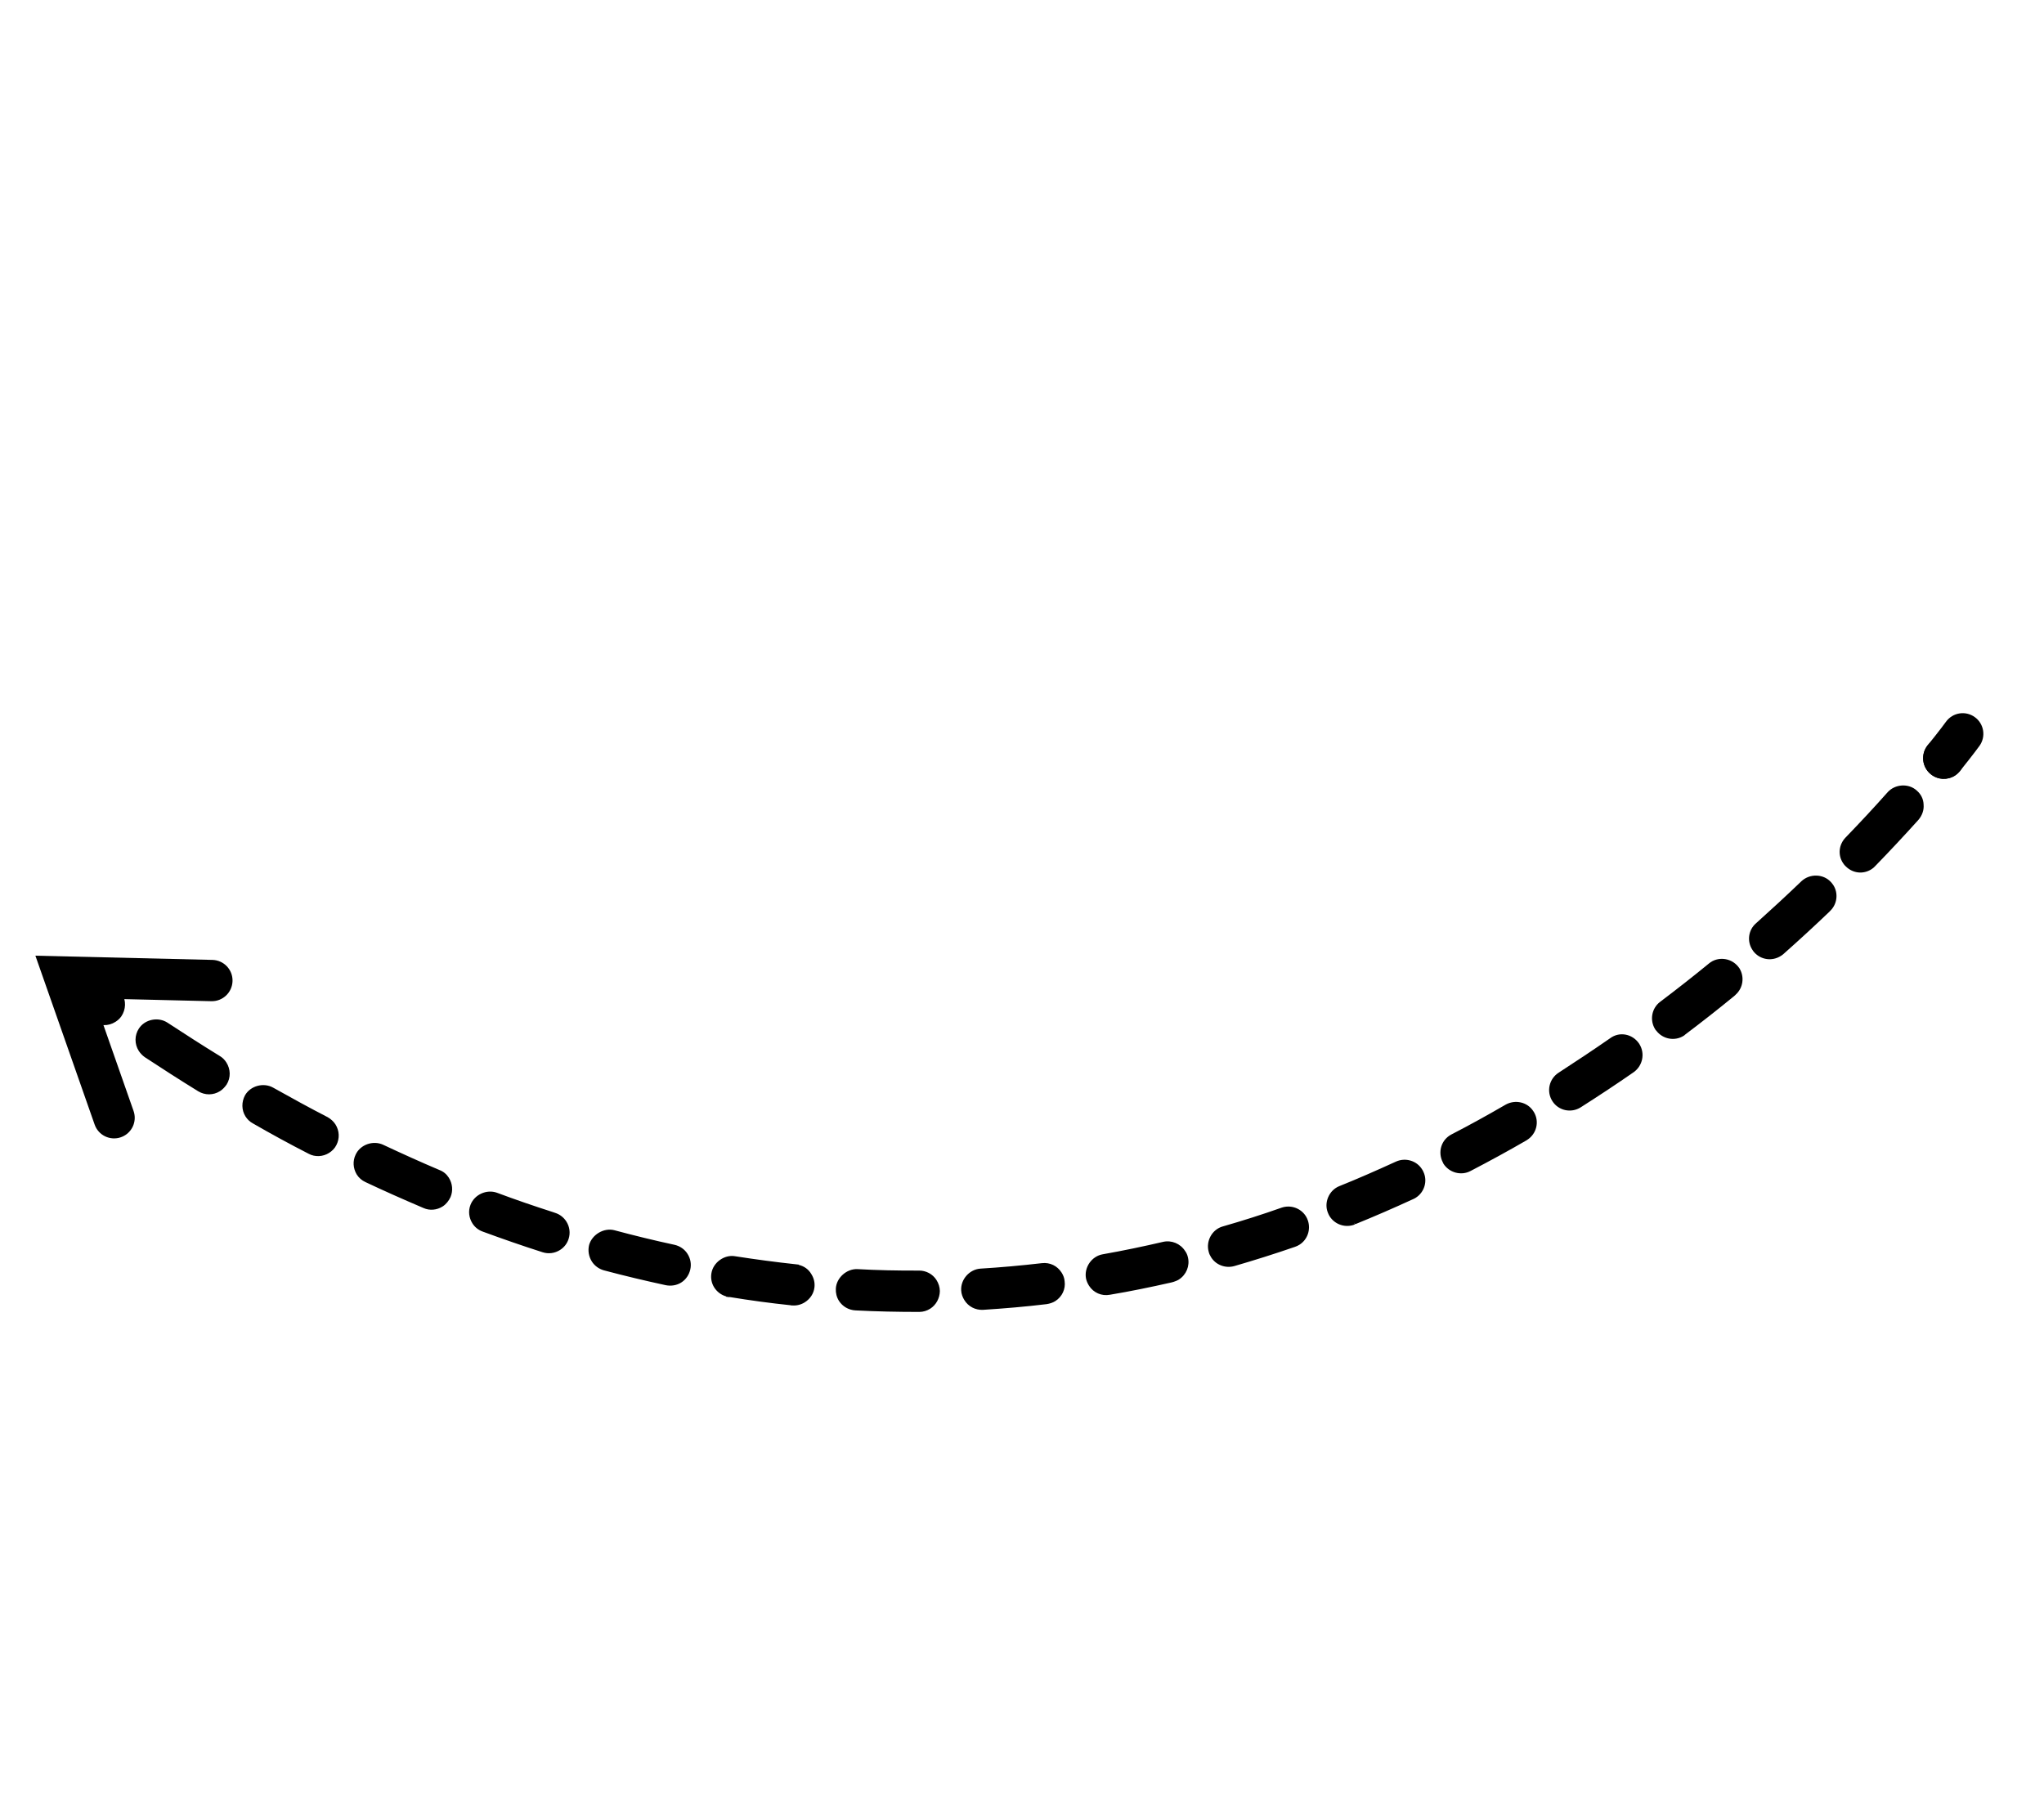 <svg width="101" height="89" viewBox="0 0 101 89" fill="none" xmlns="http://www.w3.org/2000/svg">
<path d="M96.595 38.33C96.236 38.558 95.755 38.544 95.407 38.262C94.968 37.908 94.9 37.266 95.254 36.827C95.843 36.099 96.15 35.678 96.157 35.666C96.49 35.207 97.126 35.108 97.582 35.439C98.038 35.769 98.14 36.406 97.81 36.862C97.81 36.862 97.481 37.317 96.841 38.11C96.77 38.198 96.685 38.272 96.595 38.33Z" fill="black"/>
<path d="M95.41 38.262C94.97 37.913 94.9 37.269 95.249 36.83C95.612 36.393 96.248 36.328 96.687 36.677C97.127 37.026 97.197 37.67 96.84 38.115C96.769 38.196 96.686 38.273 96.592 38.333C96.239 38.557 95.761 38.547 95.41 38.262Z" fill="black"/>
<path d="M78.11 54.72C77.636 55.021 77.008 54.888 76.707 54.415C76.401 53.933 76.548 53.308 77.021 53.007C77.894 52.44 78.752 51.87 79.565 51.305C80.034 50.959 80.668 51.1 80.986 51.563L81.013 51.606C81.294 52.068 81.168 52.667 80.728 52.983C79.907 53.554 79.022 54.14 78.11 54.72ZM75.46 56.332C75.451 56.337 75.435 56.348 75.426 56.354C74.534 56.872 73.601 57.38 72.665 57.867C72.195 58.117 71.605 57.948 71.326 57.509C71.309 57.483 71.302 57.451 71.291 57.434C71.034 56.933 71.214 56.323 71.722 56.06C72.624 55.596 73.526 55.095 74.4 54.588C74.873 54.324 75.478 54.459 75.768 54.915L75.801 54.967C76.074 55.434 75.925 56.036 75.46 56.332ZM83.198 51.184C82.75 51.469 82.156 51.351 81.843 50.934C81.818 50.913 81.807 50.896 81.79 50.87C81.506 50.422 81.609 49.825 82.035 49.506C82.844 48.895 83.659 48.257 84.445 47.612C84.872 47.256 85.521 47.327 85.876 47.754C85.898 47.788 85.929 47.817 85.951 47.851C86.21 48.279 86.133 48.823 85.763 49.155L85.734 49.185C85.717 49.196 85.697 49.221 85.68 49.232C84.894 49.877 84.079 50.516 83.262 51.132C83.249 51.151 83.224 51.167 83.198 51.184ZM69.962 59.186C69.919 59.213 69.876 59.24 69.836 59.254C68.873 59.697 67.906 60.117 66.965 60.498L66.902 60.417L66.929 60.461L66.947 60.51C66.485 60.694 65.963 60.519 65.7 60.105C65.667 60.054 65.643 59.997 65.619 59.94C65.406 59.434 65.669 58.82 66.18 58.616C67.105 58.246 68.048 57.828 68.985 57.401C69.445 57.194 70.008 57.356 70.272 57.792C70.294 57.826 70.316 57.861 70.335 57.909C70.552 58.364 70.384 58.917 69.962 59.186ZM87.993 47.242C87.571 47.51 87.018 47.439 86.681 47.061C86.64 47.014 86.618 46.98 86.591 46.937C86.314 46.521 86.388 45.954 86.772 45.625C87.511 44.962 88.265 44.266 89.016 43.546C89.426 43.165 90.088 43.179 90.464 43.581C90.511 43.636 90.553 43.681 90.591 43.742C90.849 44.146 90.779 44.686 90.433 45.015C90.421 45.034 90.413 45.039 90.413 45.039C89.662 45.758 88.89 46.467 88.126 47.145C88.079 47.188 88.036 47.215 87.993 47.242ZM64.212 61.51C64.143 61.554 64.069 61.589 63.989 61.616C62.989 61.962 61.97 62.283 60.992 62.566C60.55 62.69 60.074 62.509 59.841 62.125C59.792 62.048 59.751 61.965 59.728 61.871C59.572 61.341 59.888 60.754 60.423 60.607C61.393 60.329 62.38 60.016 63.327 59.68C63.775 59.529 64.27 59.697 64.527 60.102C64.571 60.171 64.599 60.237 64.627 60.316C64.778 60.764 64.608 61.259 64.212 61.51ZM92.473 42.957C92.068 43.214 91.563 43.161 91.216 42.825C91.16 42.776 91.114 42.721 91.07 42.652C90.804 42.253 90.861 41.733 91.197 41.387C91.918 40.639 92.616 39.893 93.277 39.146C93.64 38.746 94.309 38.696 94.713 39.068C94.924 39.248 95.047 39.496 95.051 39.771C95.074 40.035 94.977 40.301 94.797 40.513C94.11 41.276 93.391 42.047 92.653 42.806C92.605 42.861 92.541 42.913 92.473 42.957ZM58.248 63.234C58.171 63.283 58.091 63.31 58.003 63.342L57.932 63.363C57.909 63.365 57.892 63.376 57.869 63.379C56.865 63.606 55.85 63.816 54.845 63.983C54.436 64.062 54.032 63.883 53.813 63.539C53.737 63.419 53.684 63.295 53.66 63.165C53.568 62.62 53.948 62.076 54.493 61.983C55.493 61.807 56.485 61.599 57.475 61.369C57.888 61.276 58.327 61.456 58.557 61.818C58.626 61.906 58.674 62.021 58.7 62.138C58.799 62.558 58.62 62.998 58.248 63.234ZM52.145 64.297C52.016 64.379 51.874 64.421 51.719 64.447C50.687 64.572 49.632 64.662 48.575 64.729C48.202 64.749 47.843 64.566 47.649 64.242C47.562 64.104 47.503 63.936 47.495 63.772C47.462 63.225 47.906 62.725 48.453 62.692C49.442 62.632 50.459 62.541 51.483 62.422C51.878 62.376 52.245 62.554 52.458 62.89C52.54 63.019 52.596 63.164 52.606 63.315C52.661 63.703 52.481 64.084 52.145 64.297ZM45.966 64.672C45.803 64.775 45.62 64.831 45.428 64.832C44.363 64.832 43.312 64.811 42.275 64.757C41.937 64.742 41.631 64.562 41.456 64.287C41.341 64.106 41.291 63.896 41.301 63.684C41.324 63.15 41.832 62.694 42.367 62.717C43.344 62.772 44.338 62.793 45.41 62.789C45.758 62.785 46.088 62.962 46.274 63.255C46.378 63.419 46.439 63.609 46.441 63.801C46.435 64.156 46.257 64.486 45.966 64.672ZM39.77 64.355C39.581 64.475 39.361 64.53 39.144 64.511L39.12 64.514C39.106 64.511 39.079 64.504 39.064 64.502C38.068 64.398 37.049 64.26 36.052 64.096C36.042 64.102 36.028 64.099 36.006 64.1L35.87 64.078L35.888 64.067C35.638 63.996 35.429 63.839 35.292 63.623C35.161 63.417 35.113 63.17 35.152 62.927C35.234 62.391 35.789 61.99 36.316 62.079C37.308 62.233 38.328 62.371 39.337 62.479L39.481 62.496L39.464 62.507C39.731 62.567 39.954 62.728 40.087 62.957C40.213 63.155 40.269 63.373 40.246 63.605C40.215 63.915 40.037 64.186 39.77 64.355ZM33.662 63.379C33.438 63.521 33.163 63.563 32.901 63.512C31.922 63.3 30.882 63.055 29.836 62.776C29.6 62.709 29.383 62.557 29.246 62.342C29.087 62.092 29.043 61.794 29.11 61.522C29.255 61.007 29.843 60.657 30.366 60.797C31.328 61.055 32.316 61.297 33.31 61.511L33.325 61.514C33.592 61.574 33.824 61.729 33.971 61.961C34.119 62.194 34.17 62.464 34.11 62.731C34.05 62.999 33.895 63.231 33.662 63.379ZM27.673 61.771C27.414 61.935 27.103 61.976 26.812 61.883C25.812 61.564 24.804 61.213 23.841 60.858C23.636 60.783 23.461 60.641 23.346 60.46C23.171 60.184 23.128 59.849 23.247 59.544C23.442 59.033 24.042 58.76 24.555 58.942C25.476 59.287 26.404 59.604 27.313 59.896L27.437 59.939C27.665 60.011 27.859 60.166 27.985 60.364C28.149 60.622 28.19 60.934 28.096 61.224C28.025 61.45 27.879 61.64 27.673 61.771ZM21.871 59.621C21.587 59.801 21.232 59.834 20.93 59.699C19.918 59.267 18.976 58.85 18.06 58.417C17.873 58.331 17.731 58.203 17.627 58.04C17.444 57.733 17.422 57.372 17.573 57.059C17.801 56.563 18.435 56.342 18.931 56.571C19.861 57.007 20.794 57.429 21.718 57.821C21.909 57.893 22.065 58.023 22.175 58.195C22.361 58.488 22.393 58.842 22.263 59.154C22.177 59.342 22.042 59.512 21.871 59.621ZM16.261 56.974C15.959 57.166 15.563 57.188 15.247 57.014C14.299 56.529 13.37 56.02 12.493 55.514C12.347 55.437 12.22 55.312 12.132 55.175C11.93 54.856 11.93 54.457 12.107 54.127C12.375 53.655 13.027 53.482 13.499 53.75C14.419 54.266 15.328 54.764 16.189 55.207C16.34 55.292 16.483 55.419 16.576 55.566C16.773 55.876 16.79 56.264 16.621 56.588C16.541 56.748 16.416 56.876 16.261 56.974ZM10.875 53.919C10.539 54.133 10.127 54.129 9.795 53.929C8.859 53.352 7.999 52.798 7.148 52.239C7.034 52.155 6.932 52.05 6.855 51.93C6.642 51.594 6.643 51.158 6.866 50.823C7.167 50.366 7.824 50.239 8.281 50.541C9.171 51.123 10.031 51.676 10.863 52.187C10.999 52.269 11.102 52.373 11.184 52.502C11.398 52.838 11.408 53.254 11.2 53.592C11.111 53.721 11.004 53.837 10.875 53.919ZM5.704 50.498C5.351 50.723 4.909 50.714 4.572 50.468C4.572 50.468 4.533 50.445 4.527 50.437L4.519 50.441C4.077 50.106 3.966 49.476 4.287 49.03C4.611 48.57 5.256 48.463 5.71 48.778L5.741 48.807C5.864 48.886 5.953 48.987 6.024 49.099C6.243 49.443 6.224 49.89 5.993 50.23C5.917 50.339 5.816 50.427 5.704 50.498Z" fill="black"/>
<path d="M5.662 50.468C5.323 50.684 4.873 50.687 4.526 50.44C4.109 50.145 3.689 49.845 3.27 49.539C2.815 49.207 2.715 48.569 3.046 48.114C3.376 47.658 4.016 47.557 4.471 47.889C4.882 48.189 5.292 48.484 5.702 48.773C6.162 49.098 6.272 49.734 5.947 50.194C5.868 50.308 5.771 50.399 5.662 50.468Z" fill="black"/>
<path d="M6.186 56.097C6.122 56.138 6.052 56.173 5.976 56.199C5.445 56.386 4.862 56.106 4.677 55.575L1.749 47.228L10.495 47.436C11.059 47.45 11.505 47.917 11.49 48.48C11.475 49.044 11.008 49.489 10.446 49.477L4.649 49.338L6.599 54.899C6.761 55.356 6.577 55.849 6.186 56.097Z" fill="black"/>
</svg>
